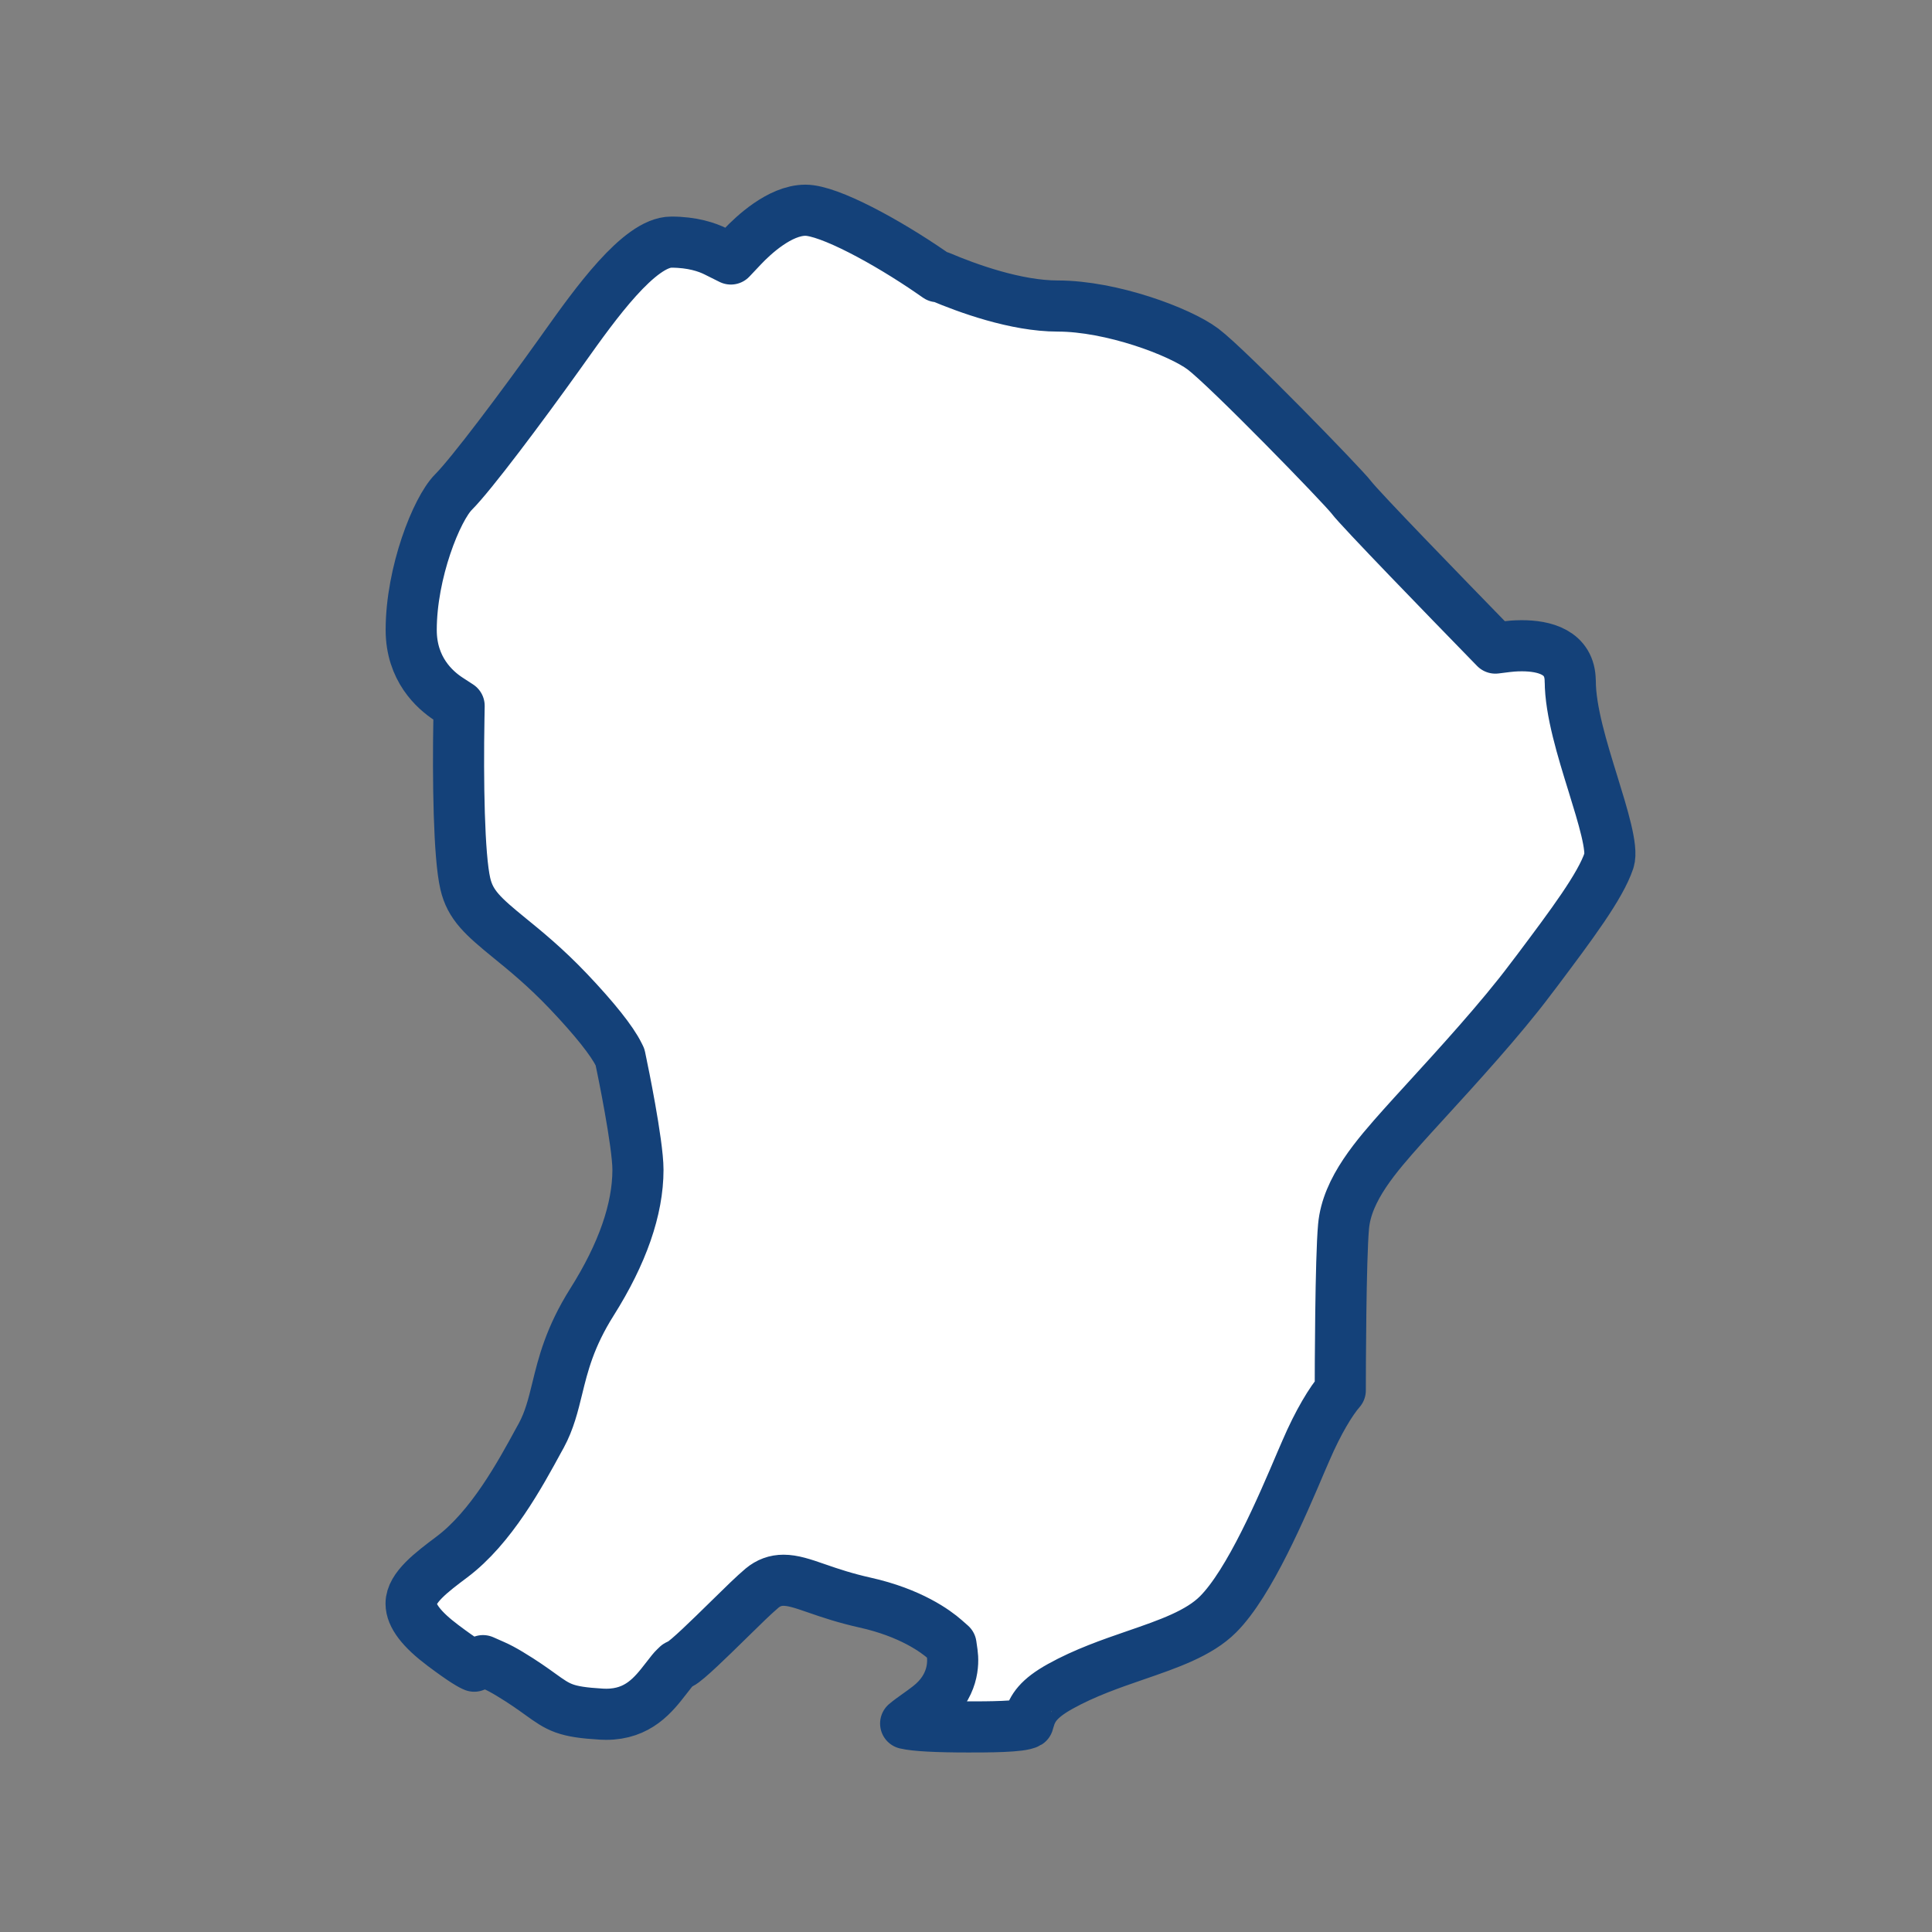 <?xml version='1.0' encoding='UTF-8'?>
<svg xmlns="http://www.w3.org/2000/svg" id="s" data-name="Guyane française" viewBox="0 0 453.54 453.54">
  <rect x="0" y="0" width="453.54" height="453.54" fill="#808080" stroke="none"/>
  <defs>
    <style>
      .am {
        fill: #fff;
        stroke: #144179;
        stroke-linecap: round;
        stroke-linejoin: round;
        stroke-width: 12px;
      }
    </style>
  </defs>
  <path class="am" d="M368.61,159.89c0-6.86-6.18-8.3-11.37-8.3-1.61,0-2.91.14-3.55.22l-2.65.33-1.86-1.91c-8.97-9.21-30.04-30.89-31.94-33.46-2.06-2.71-29-30.43-34.85-34.84-5.49-4.11-21.52-10.09-34.09-10.09-9.84,0-21.28-4.19-27.64-6.89h-.57l-1.37-.95c-10.55-7.28-24.12-14.65-29.64-14.65-6.04,0-12.35,5.99-14.79,8.57l-2.72,2.88-3.55-1.77c-2.01-1-5.45-2.19-10.43-2.19-7.53,0-18.02,14.73-24.96,24.47l-1.21,1.7c-9.1,12.74-20.79,28.33-24.96,32.5-3.95,3.96-9.93,18.9-9.93,32.38,0,9.14,5.49,14.06,8.76,16.19l2.49,1.62-.05,2.97c-.26,14.52,0,32.33,1.5,38.77,1.16,5.04,4.18,7.69,10.36,12.74,3.64,2.96,8.49,6.9,13.9,12.6,6.1,6.43,10.16,11.53,11.75,14.75l.31.62.43,2.09c.04.16,3.78,18.12,3.78,24.37,0,9.24-3.63,19.68-10.78,31.02-5.21,8.25-6.79,14.67-8.17,20.33-.95,3.88-1.84,7.52-3.76,11.06l-.5.9c-4.46,8.21-11.24,20.68-20.5,27.61-4.7,3.53-9.55,7.16-9.55,10.92,0,2.83,2.46,6.05,7.52,9.84,4.83,3.63,6.64,4.6,7.3,4.85l2.07-1.3,2.6,1.15c1.03.45,2.21,1.08,3.61,1.92,3.34,2.01,5.6,3.64,7.25,4.83,4.33,3.11,5.8,4.16,14.37,4.66.35.02.72.03,1.09.03,7.53,0,11.11-4.62,13.99-8.33,1.33-1.72,1.7-2.18,2.11-2.57l.6-.58.75-.37c1.52-.75,6.97-6.1,10.95-10l.51-.5c3.11-3.06,5.8-5.69,7.64-7.24,1.53-1.27,3.18-1.87,5.07-1.87,2.15,0,4.41.73,7.87,1.94,3.16,1.1,6.63,2.26,11.22,3.29,10.82,2.4,16.71,6.81,18.74,8.59l1.49,1.31.28,1.97c.31,2.23.4,7.91-5.51,12.5-.95.74-1.92,1.44-2.83,2.08-.79.56-1.85,1.32-2.59,1.95,2.24.53,7.18.8,14.74.8,4.38,0,12.5,0,14.01-.95-.01-.02.09-.23.21-.69.78-2.8,2.27-5.06,7.34-7.88,5.77-3.2,11.81-5.29,17.64-7.3,7.75-2.67,14.94-5.14,19.4-9.61,7.4-7.4,15.01-25.28,19.55-35.97l1.06-2.44c2.89-6.74,5.93-11.72,8.08-14.17,0-4.63.07-30.9.77-38.49.79-8.78,7.79-16.64,13.96-23.57,1.36-1.53,3.15-3.48,5.24-5.77l.2-.22c7-7.66,17.59-19.23,24.44-28.39l1.64-2.15c8-10.67,14.83-19.77,16.83-25.79.93-2.81-1.44-10.47-3.73-17.89-2.51-8.1-5.36-17.26-5.36-24.25Z"/>
</svg>
